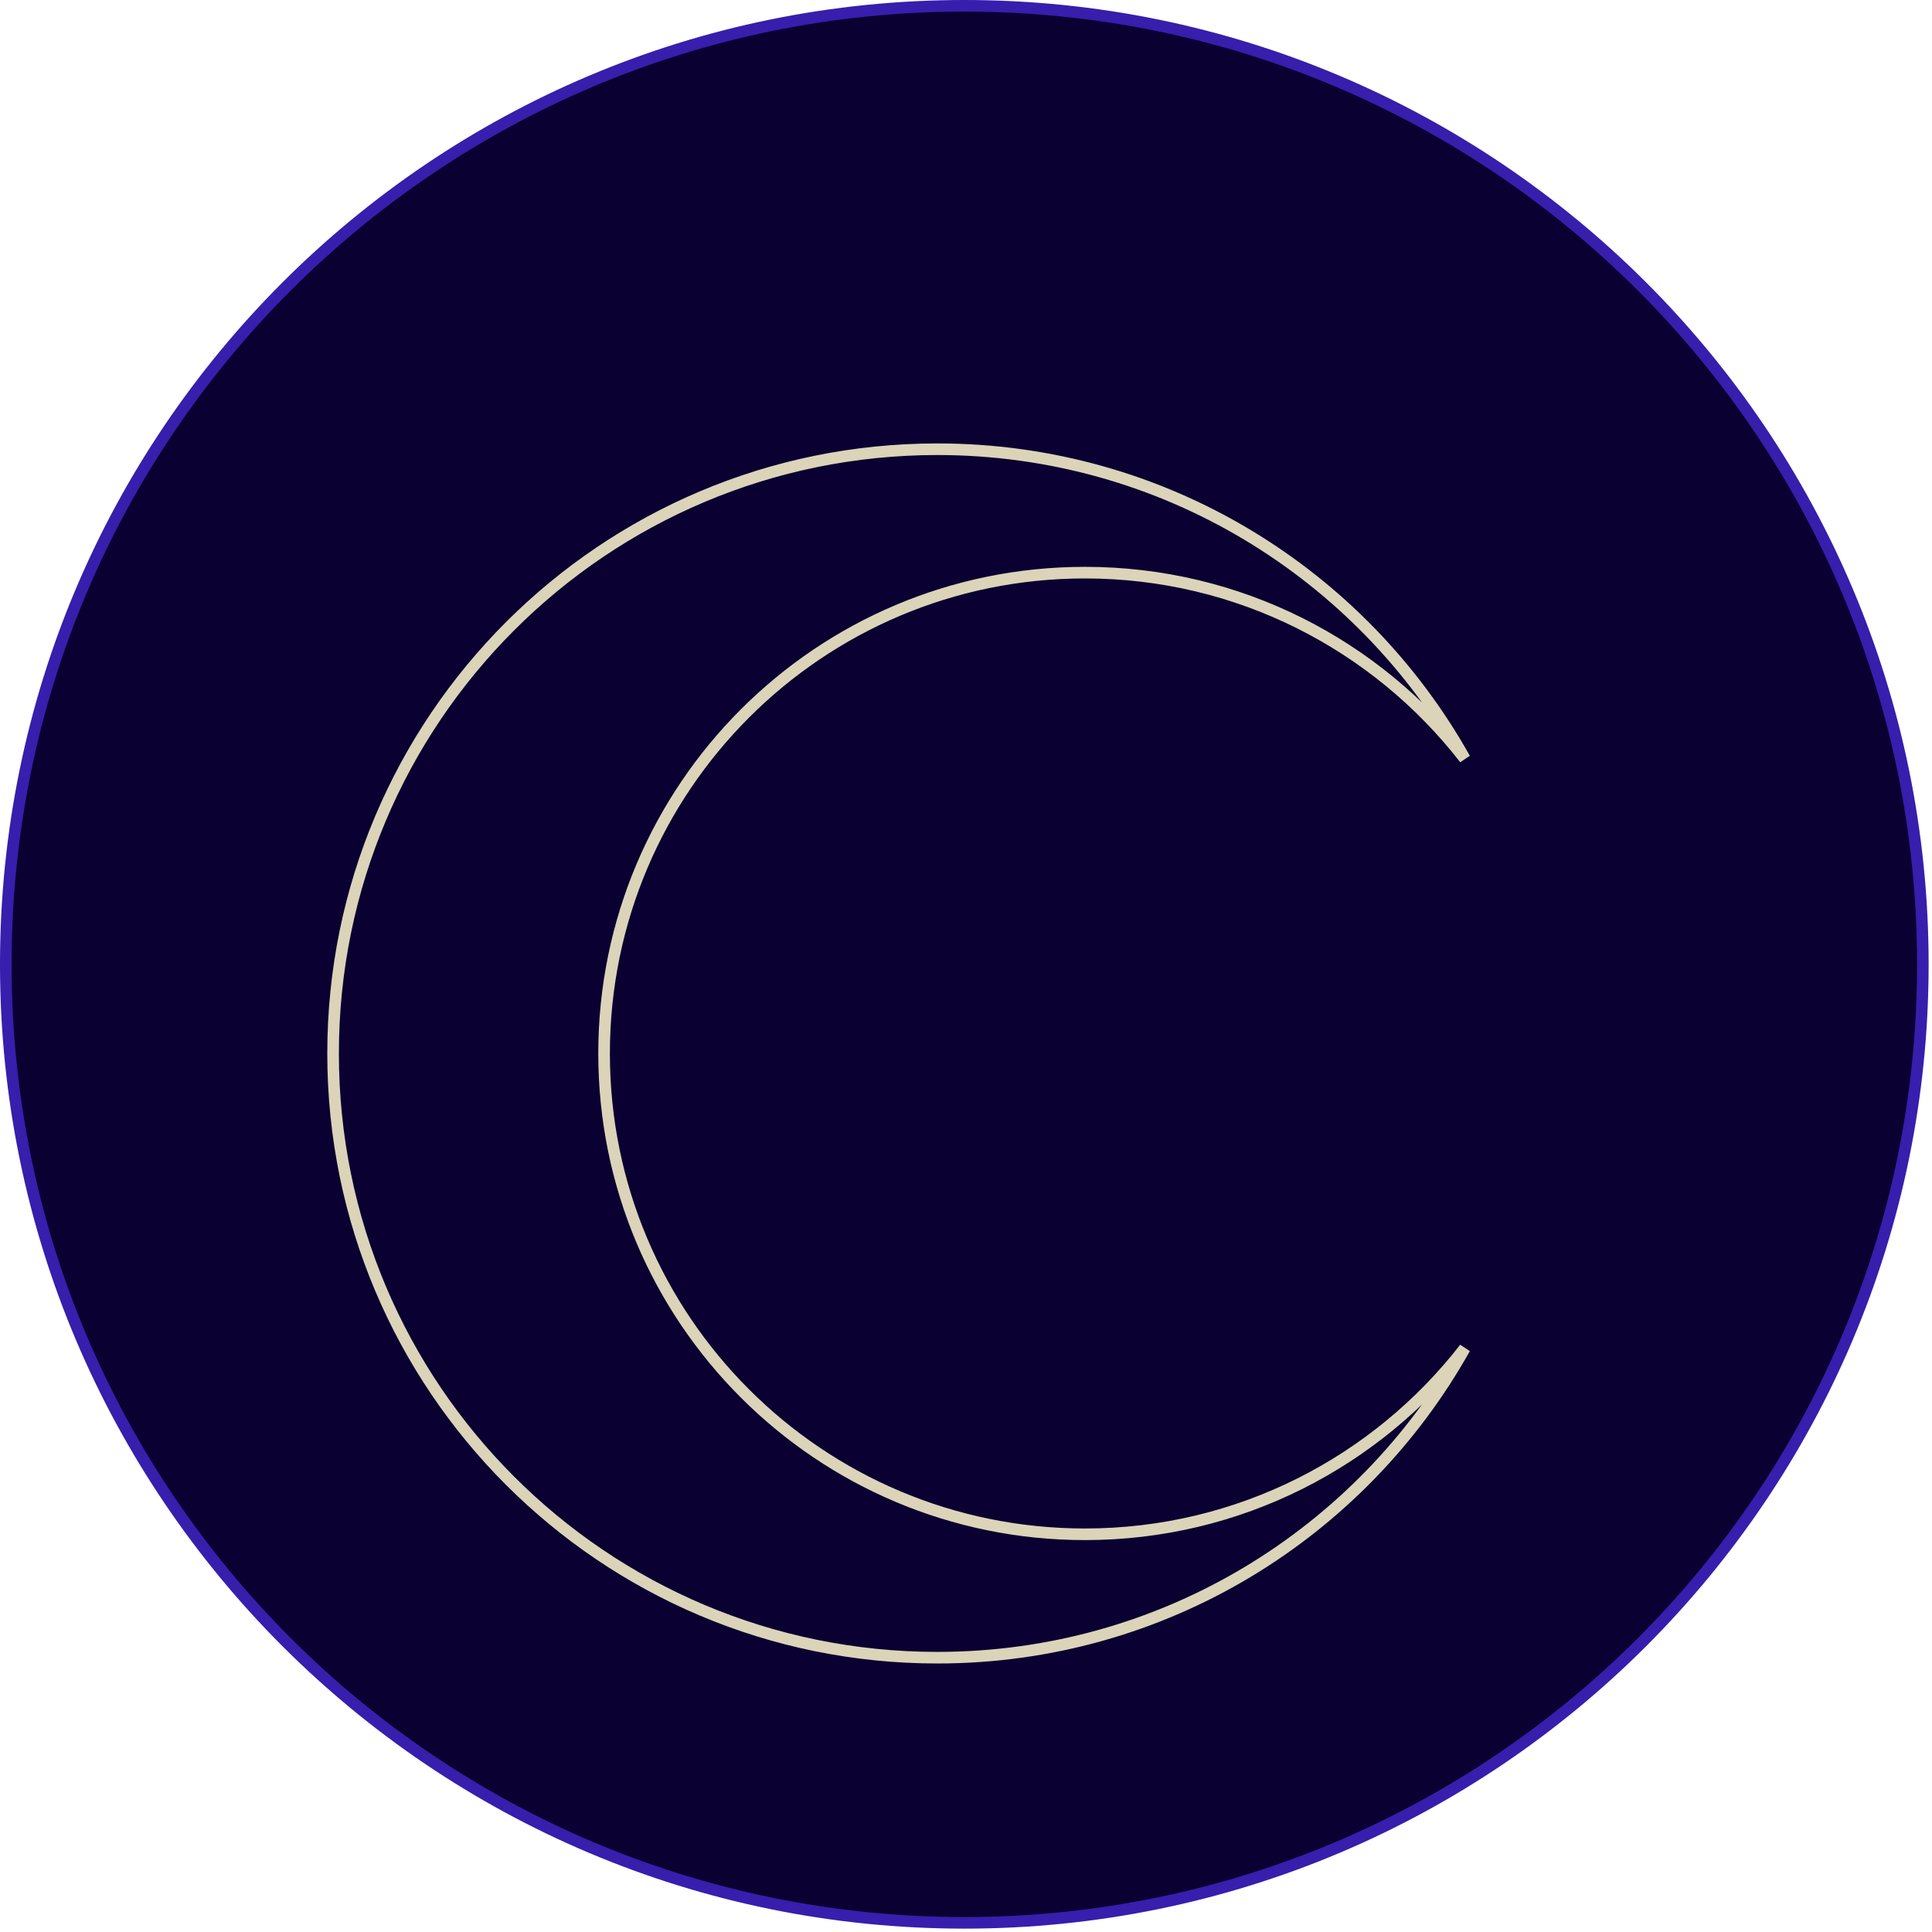 <svg width="333" height="333" viewBox="0 0 333 333" fill="none" xmlns="http://www.w3.org/2000/svg">
<path d="M166.21 1C74.96 1 1 74.97 1 166.21C1 257.45 74.97 331.42 166.21 331.42C257.45 331.42 331.42 257.45 331.42 166.21C331.42 74.97 257.45 1 166.21 1Z" fill="#0A0031" stroke="#371EAD" stroke-width="2" stroke-miterlimit="10"/>
<path d="M252.47 232.39C234.65 264.21 200.61 285.72 161.55 285.72C104.03 285.72 57.41 239.09 57.41 181.58C57.41 124.07 104.03 77.43 161.55 77.43C200.61 77.43 234.65 98.94 252.47 130.76C237.31 111.25 213.62 98.7 187 98.7C141.23 98.7 104.12 135.81 104.12 181.58C104.12 227.35 141.23 264.45 187 264.45C213.62 264.45 237.31 251.9 252.47 232.39Z" stroke="#DBD4B9" stroke-width="2" stroke-miterlimit="10"/>
</svg>
